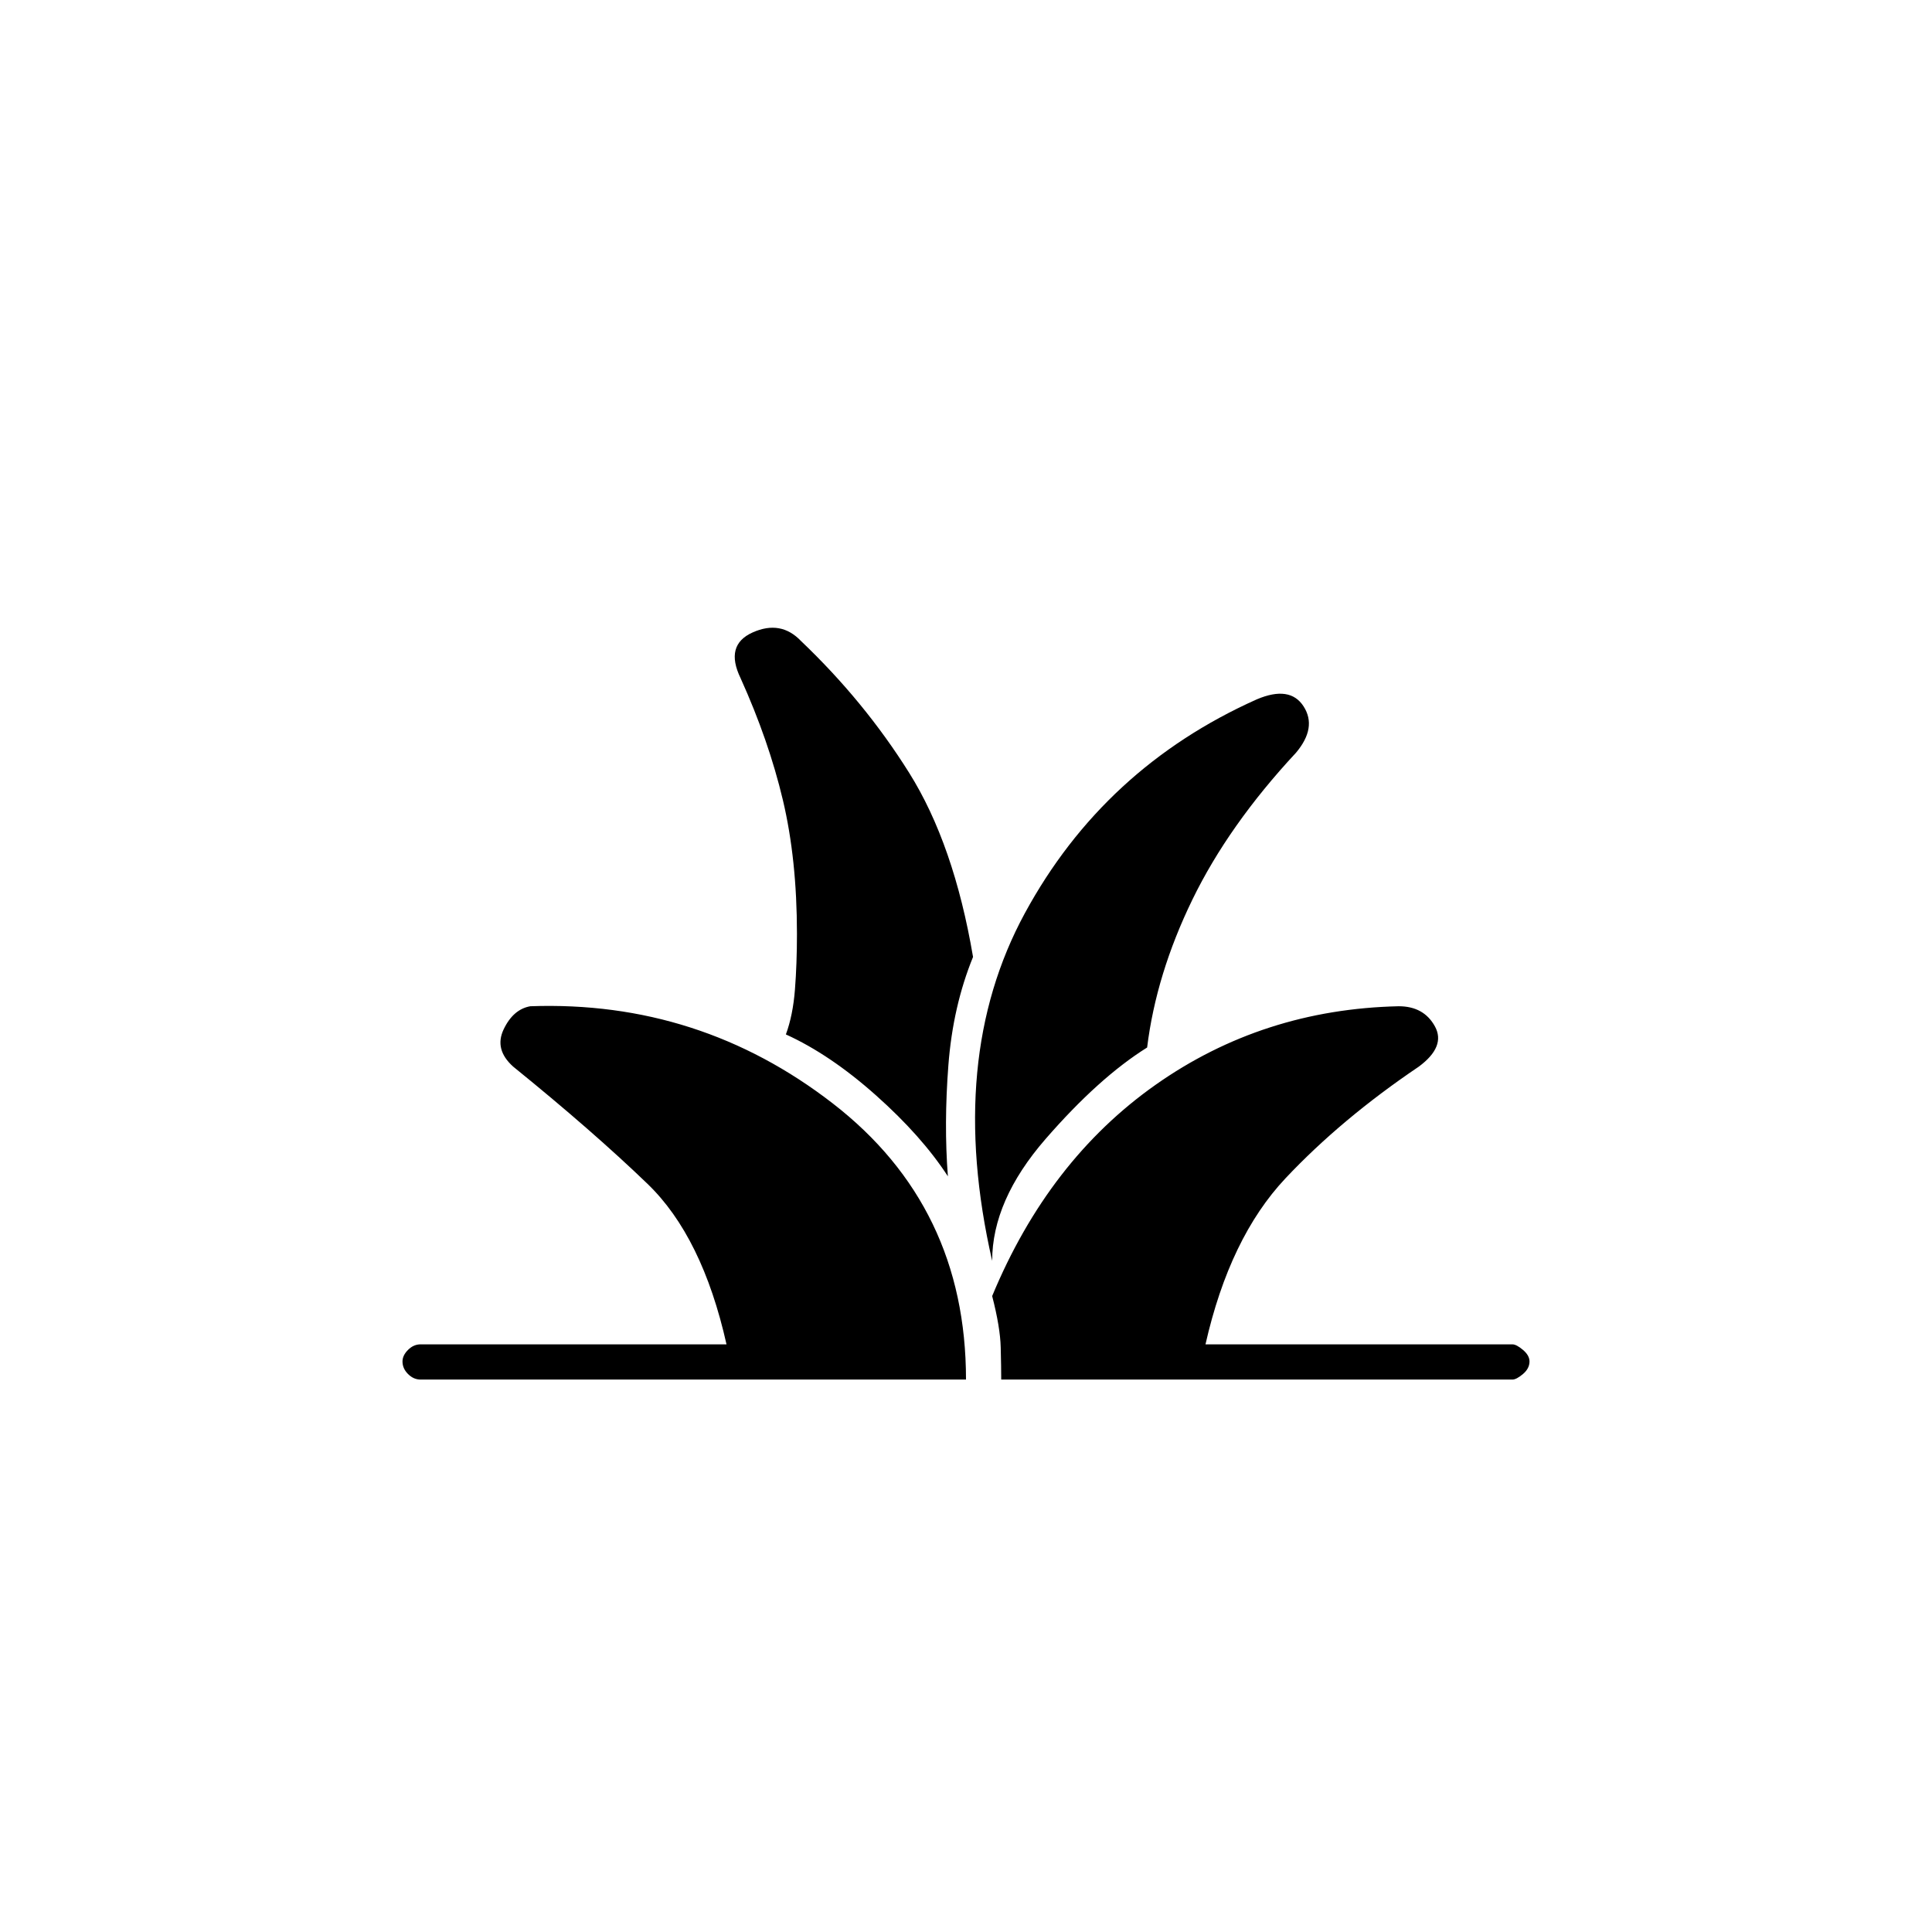 <svg xmlns="http://www.w3.org/2000/svg" height="20" viewBox="0 -960 960 960" width="20"><path d="M209-274.5q-3.5 0-6.25-2.75T200-283.5q0-3 2.75-5.75T209-292h152q-12-53.5-39.25-79.75T255-430q-9.5-8.5-4.75-18.5T263.5-460q84-3 150.25 48.25T480-274.5H209Zm288.5 0q0-6-.25-16T493-316q28-67.5 81.25-105T695-460q12.5 0 18 10t-8 20q-38.5 26-66.25 55.5T599-292h152.5q2 0 5.25 2.75t3.25 5.75q0 3.5-3.25 6.25t-5.25 2.75h-254Zm-4.5-59Q470-434 509.25-506.25T624.5-612.5q16.5-7 23.25 3.5T644-586q-33.5 36-51.5 73T570-439.5q-24 15-50.5 45.5T493-333.5Zm-22-42q-13-20-35.75-40.25T390.5-446q3.5-9.5 4.5-22.25t1-27.75q0-37-7-66.5T368-623q-8-16.5 6-22.75t24 4.25q31.5 30 53.75 65.5t31.75 91.5q-10 24.5-12.25 53.75T471-375.5Z"/></svg>